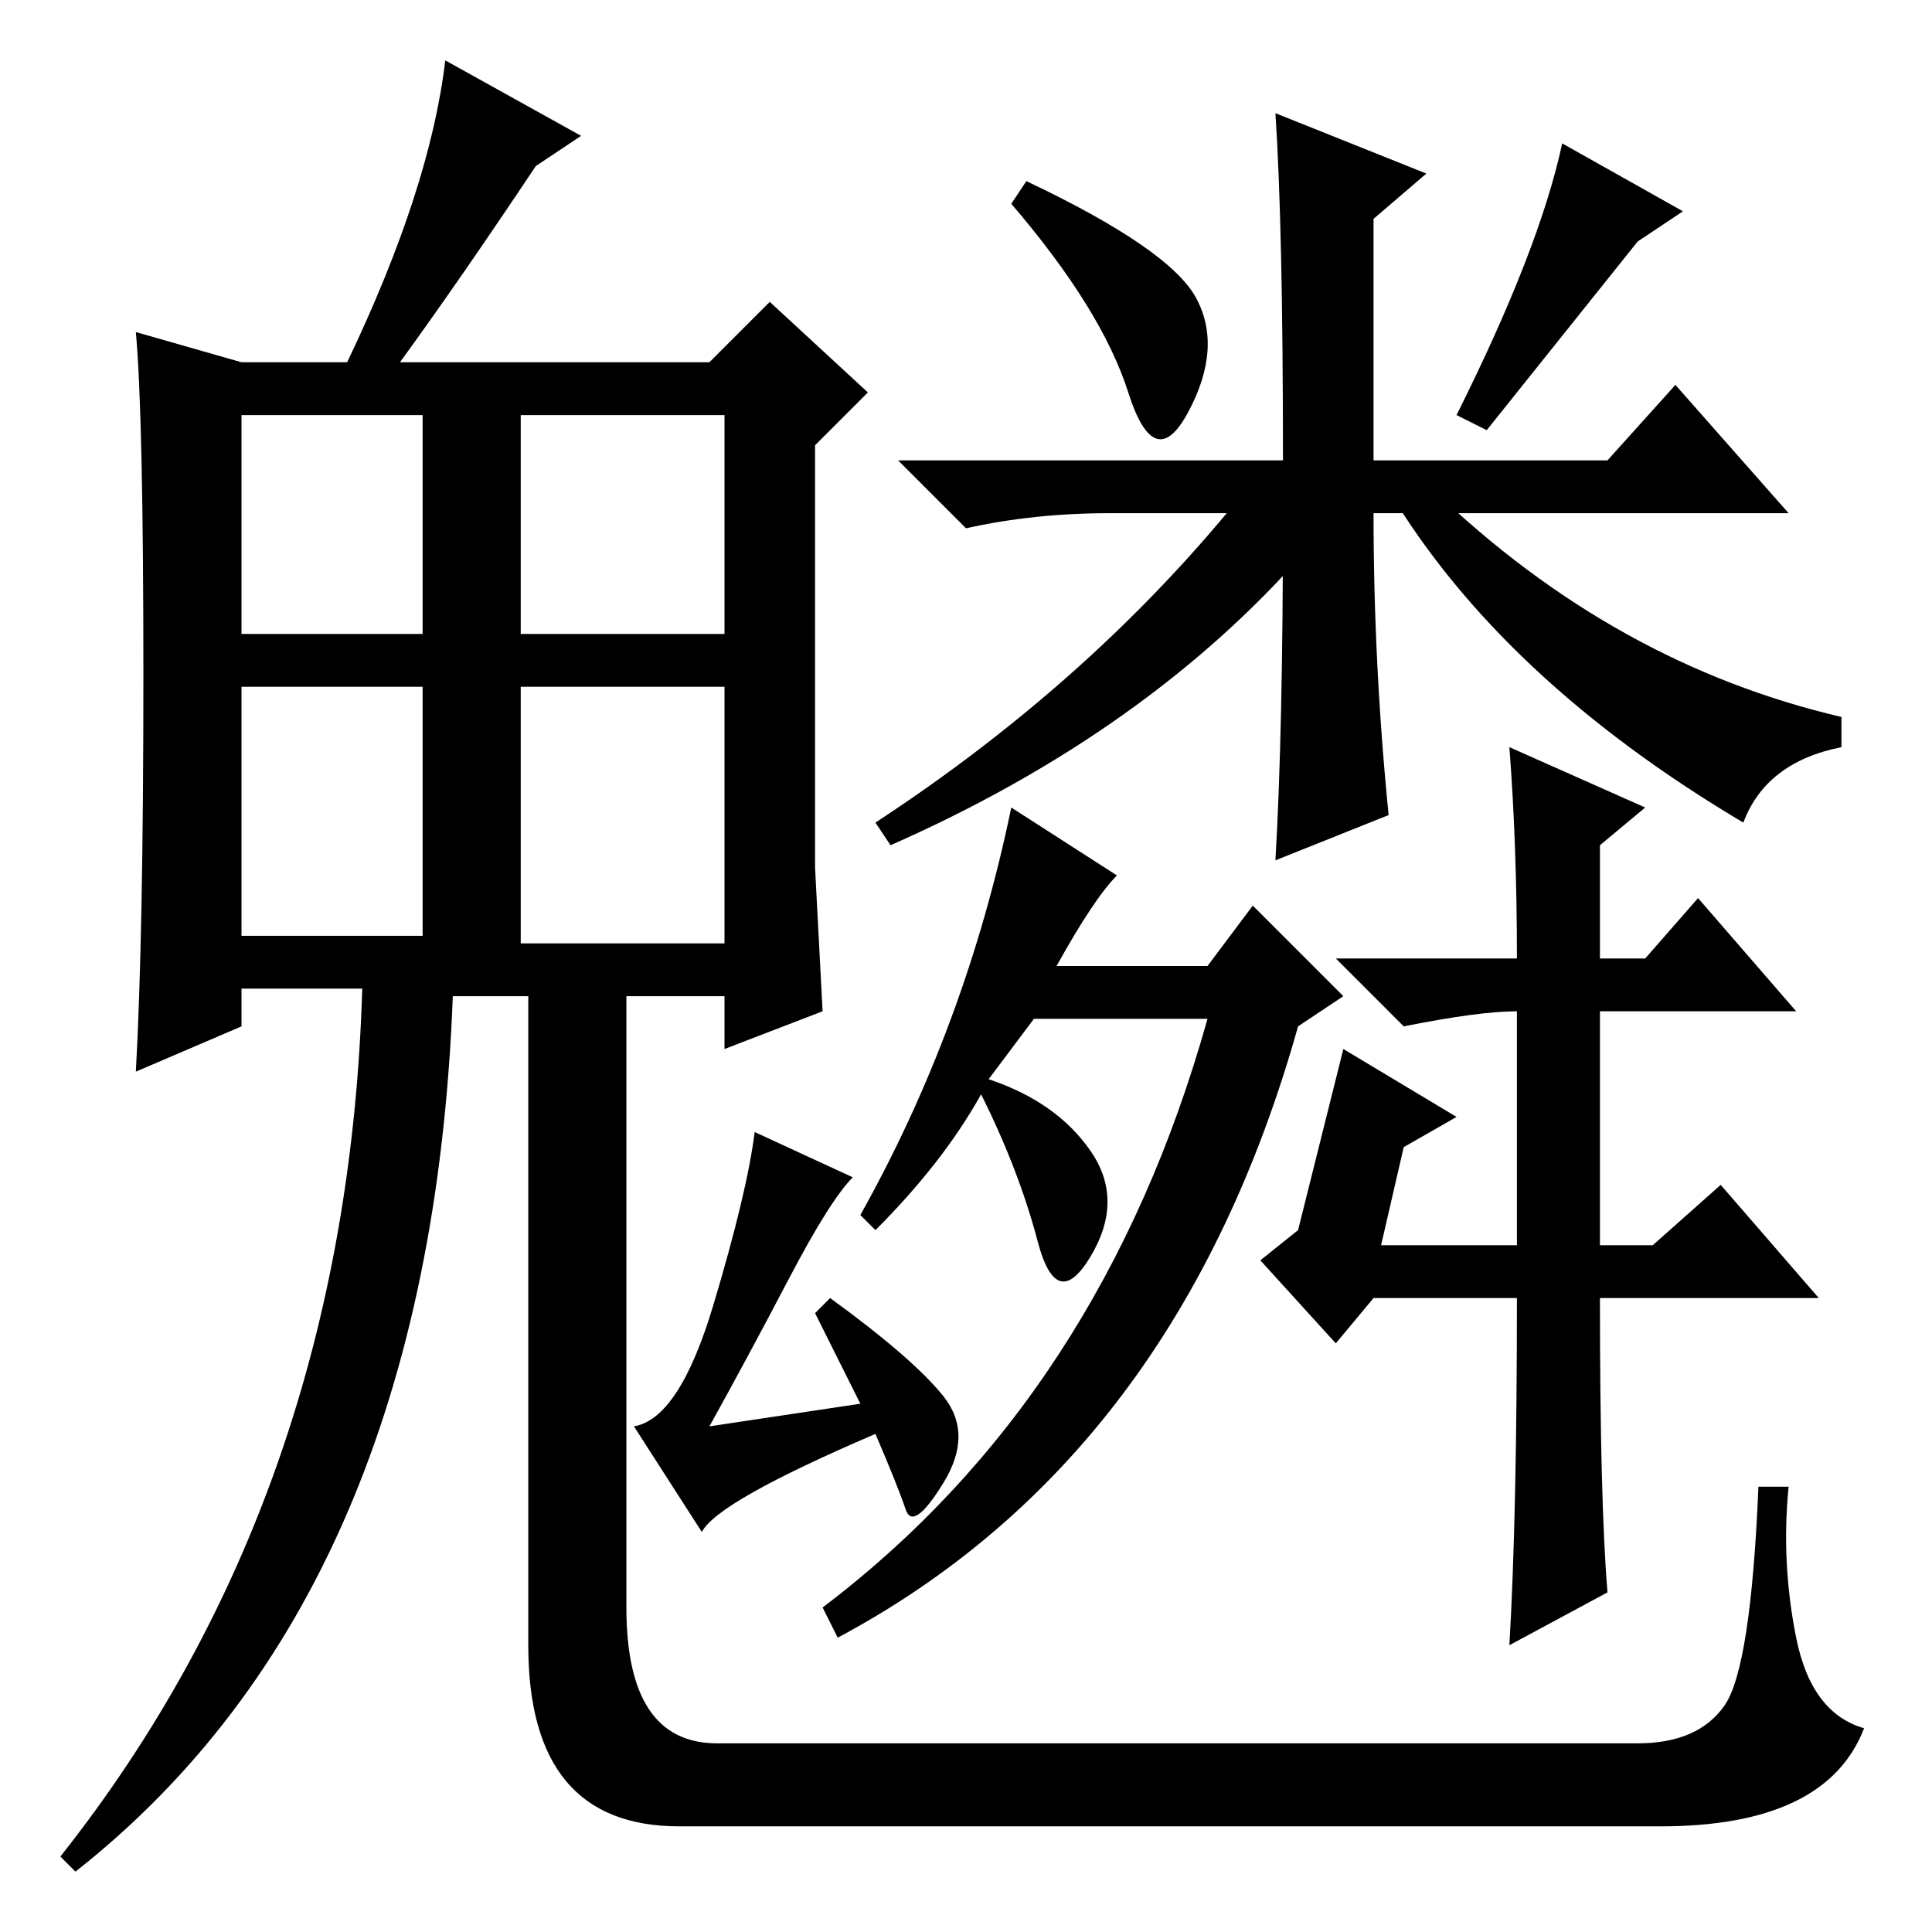 <?xml version="1.0" standalone="no"?>
<!DOCTYPE svg PUBLIC "-//W3C//DTD SVG 1.1//EN" "http://www.w3.org/Graphics/SVG/1.1/DTD/svg11.dtd" >
<svg xmlns="http://www.w3.org/2000/svg" xmlns:xlink="http://www.w3.org/1999/xlink" version="1.1" viewBox="0 -36 256 256">
  <g transform="matrix(1 0 0 -1 0 220)">
   <path fill="currentColor"
d="M158.5 216.5q3.5 -6.5 -1 -15t-8 2.5t-15.5 25l2 3q19 -9 22.5 -15.5zM140 128h20l6 8l12 -12l-6 -4q-16 -57 -61 -81l-2 4q37 28 51 78h-23l-6 -8q9 -3 13.5 -9.5t0 -14t-7 2t-7.5 19.5q-5 -9 -14 -18l-2 2q14 25 20 54l14 -9q-3 -3 -8 -12zM172 93l6 24l15 -9l-7 -4
l-3 -13h18v31q-5 0 -15 -2l-9 9h24q0 15 -1 28l18 -8l-6 -5v-15h6l7 8l13 -15h-26v-31h7l9 8l13 -15h-29q0 -27 1 -39l-13 -7q1 17 1 46h-19l-5 -6l-10 11zM173 191v-8q-21 -24 -55 -39l-2 3q29 19 49 44h8zM190 191q24 -23 54 -30v-4q-10 -2 -13 -10q-32 19 -47 44h6z
M193 201q11 22 14 36l16 -9l-6 -4l-20 -25zM196 195h17l9 10l15 -17h-55q0 -20 2 -40l-15 -6q1 17 1 46h-23q-10 0 -19 -2l-9 9h51q0 31 -1 46l20 -8l-7 -6v-32h7h7zM113 100q-3 -3 -8.5 -13.5t-10.5 -19.5l20 3l-6 12l2 2q11 -8 15 -13t0 -11.5t-5 -3.5t-4 10
q-21 -9 -23 -13l-9 14q6 1 10.5 16t5.5 23zM32 172h24v29h-24v-29zM69 172h27v29h-27v-29zM32 132h24v33h-24v-33zM69 131h27v34h-27v-34zM83 126v-22v-61q0 -18 12 -18h122q8 0 11.5 5t4.5 29h4q-1 -10 1 -20t9 -12q-5 -13 -27 -13h-130q-20 0 -20 24v88h13zM10 8l-2 2
q38 48 40 115h-16v-5l-14 -6q1 18 1 52.5t-1 45.5l14 -4h14q11 23 13 40l18 -10l-6 -4q-10 -15 -18 -26h41l8 8l13 -12l-7 -7v-56l1 -19l-13 -5v7h-36q-3 -79 -50 -116z" />
  </g>

</svg>
